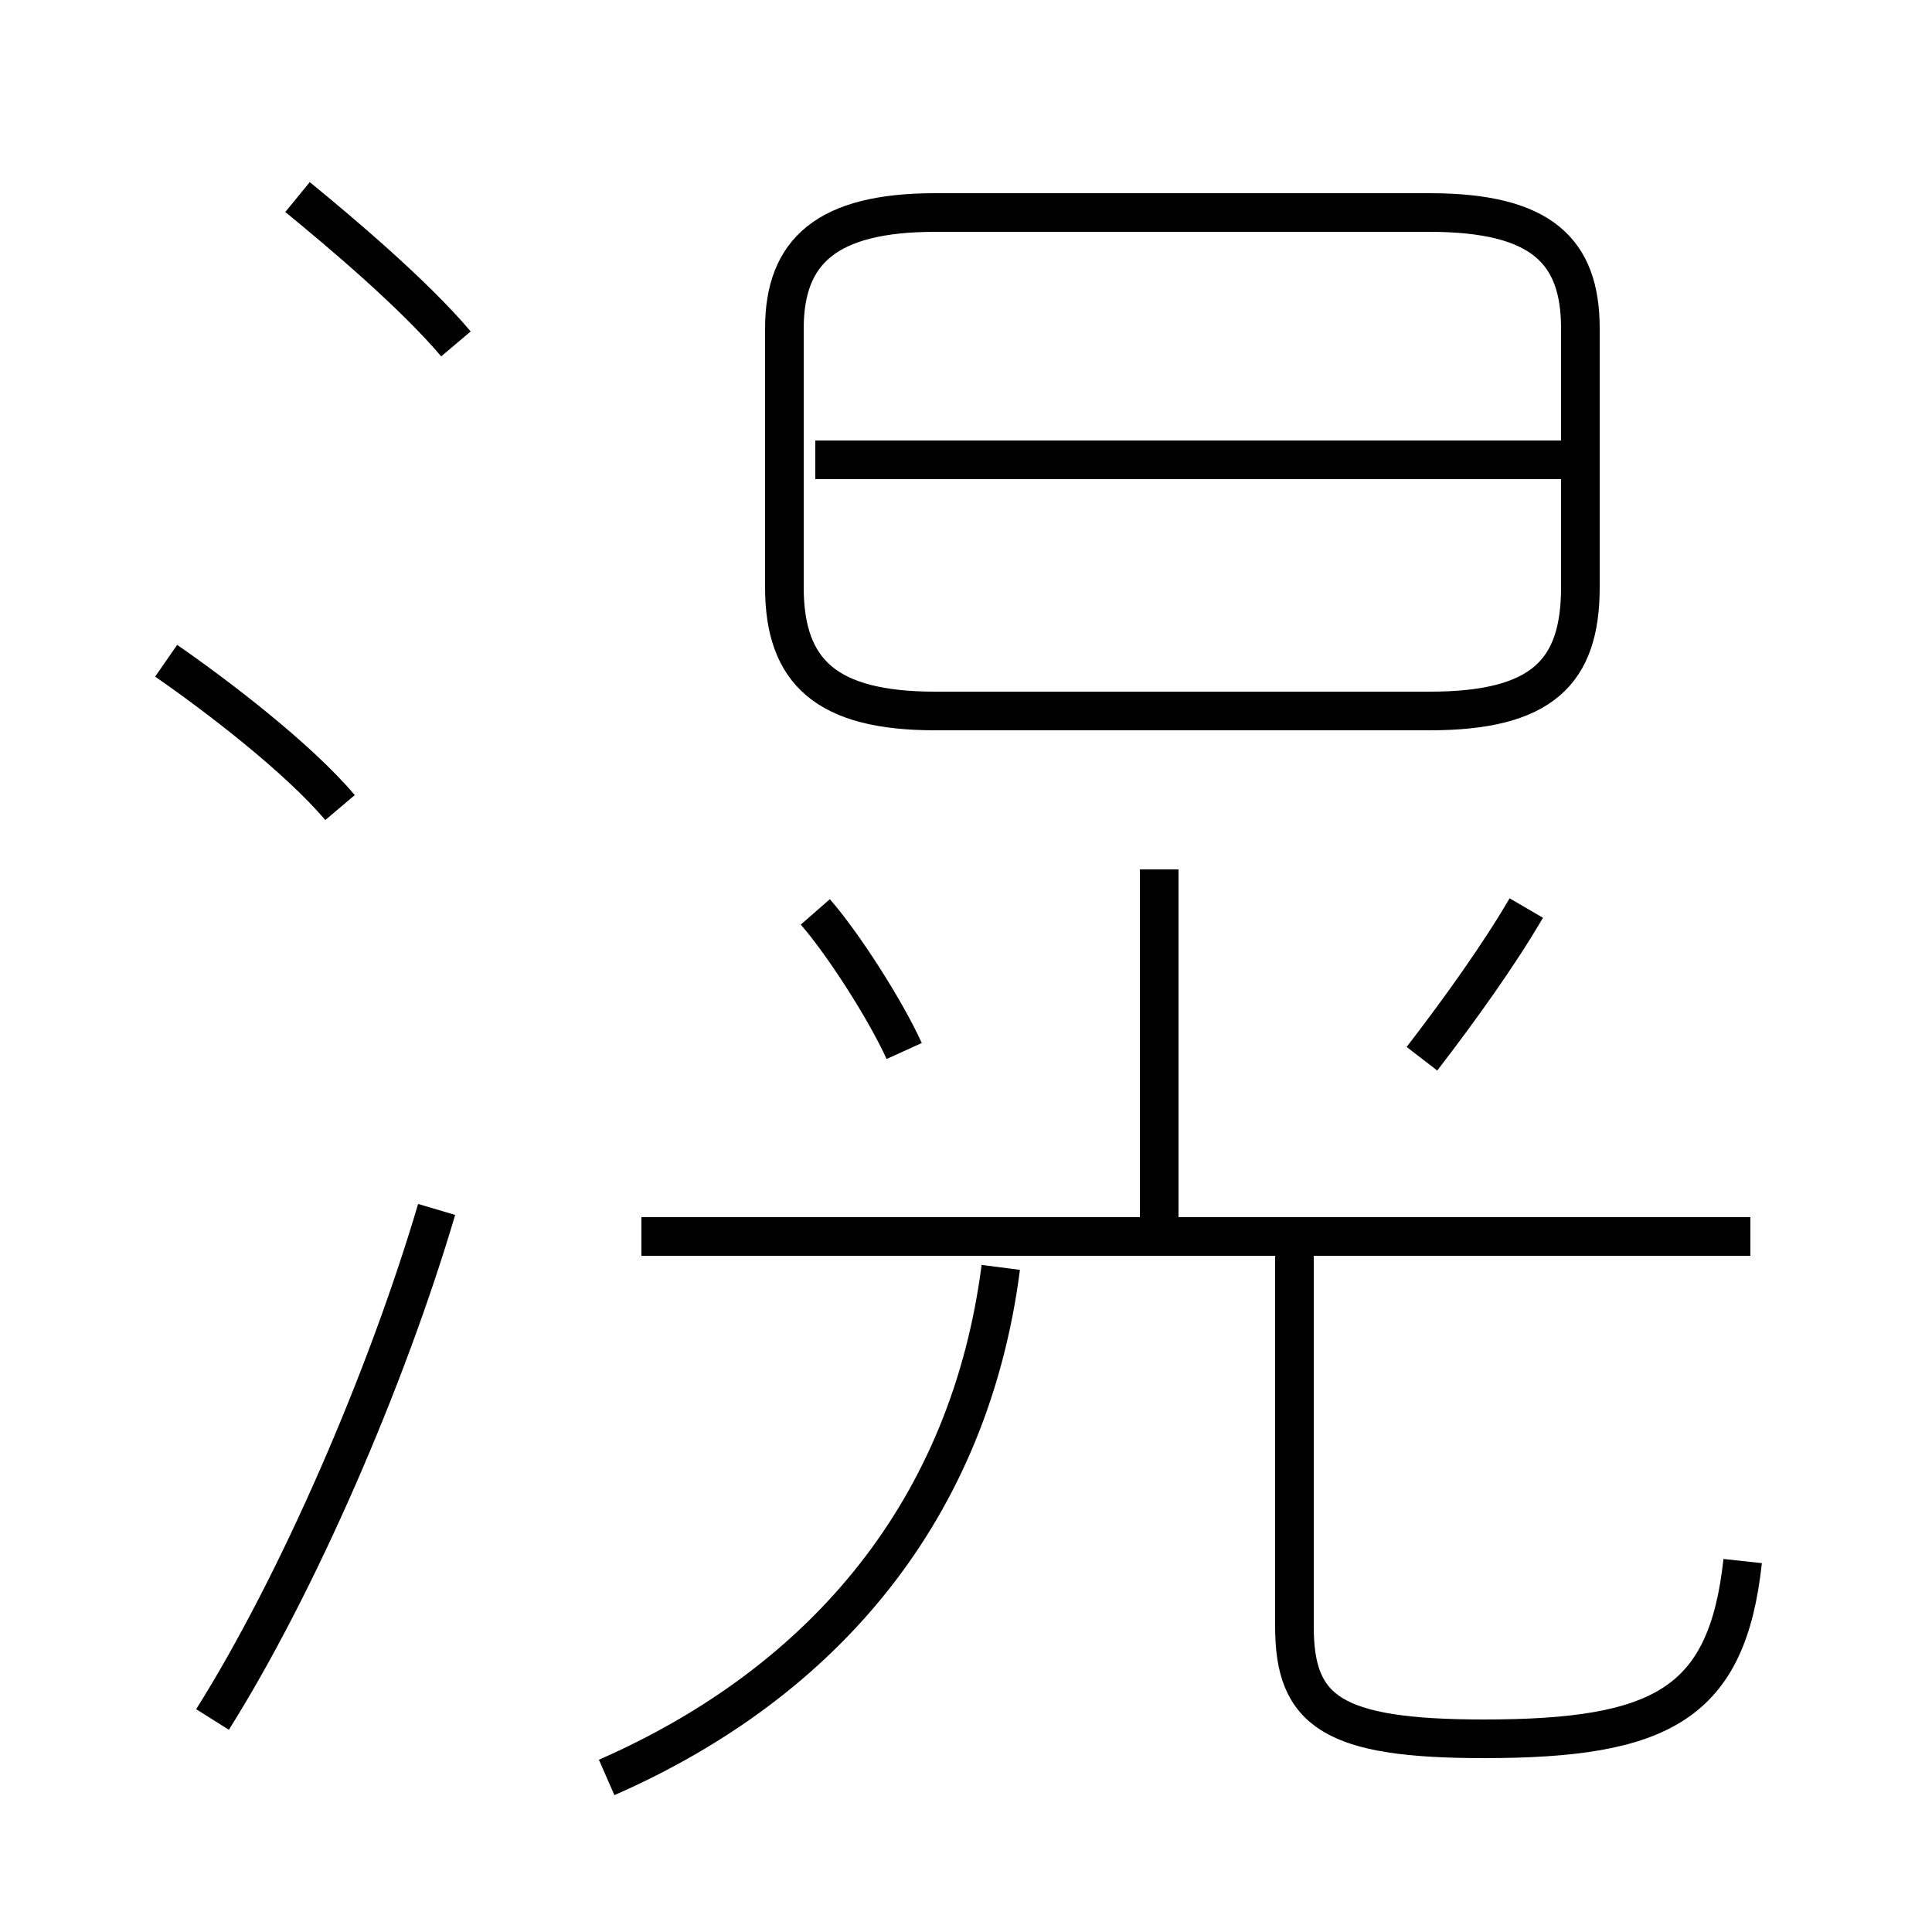 <?xml version='1.0' encoding='utf8'?>
<svg viewBox="0.0 -6.0 50.0 50.0" version="1.1" xmlns="http://www.w3.org/2000/svg">
<rect x="0.0" y="-6.0" width="50.0" height="50.0" fill="#808080" stroke="none"/>
<rect x="-1000" y="-1000" width="2000" height="2000" stroke="white" fill="white"/>
<g style="fill:white;stroke:#000000;  stroke-width:1">
<path d="M 45.3 -12.0 L 16.6 -12.0 M 5.5 0.5 C 7.7 -3.0 10.0 -8.3 11.3 -12.7 M 15.7 2.0 C 21.4 -0.5 25.1 -5.0 25.9 -11.2 M 8.8 -23.1 C 7.7 -24.4 5.6 -26.0 4.3 -26.9 M 23.4 -16.8 C 22.9 -17.9 21.8 -19.6 21.1 -20.4 M 45.1 -3.6 C 44.7 0.1 43.0 1.0 38.4 1.0 C 34.5 1.0 33.5 0.3 33.5 -1.9 L 33.5 -11.8 M 11.8 -35.1 C 10.7 -36.4 8.8 -38.0 7.7 -38.9 M 30.0 -11.8 L 30.0 -21.5 M 36.8 -16.6 C 37.8 -17.9 38.8 -19.3 39.5 -20.5 M 24.2 -25.6 L 37.0 -25.6 C 39.9 -25.6 40.9 -26.6 40.9 -28.8 L 40.9 -35.5 C 40.9 -37.5 39.9 -38.5 37.0 -38.5 L 24.2 -38.5 C 21.4 -38.5 20.3 -37.5 20.3 -35.5 L 20.3 -28.8 C 20.3 -26.6 21.4 -25.6 24.2 -25.6 Z M 40.5 -32.1 L 21.1 -32.1" transform="translate(0.0, 38.0)" />
</g>
</svg>